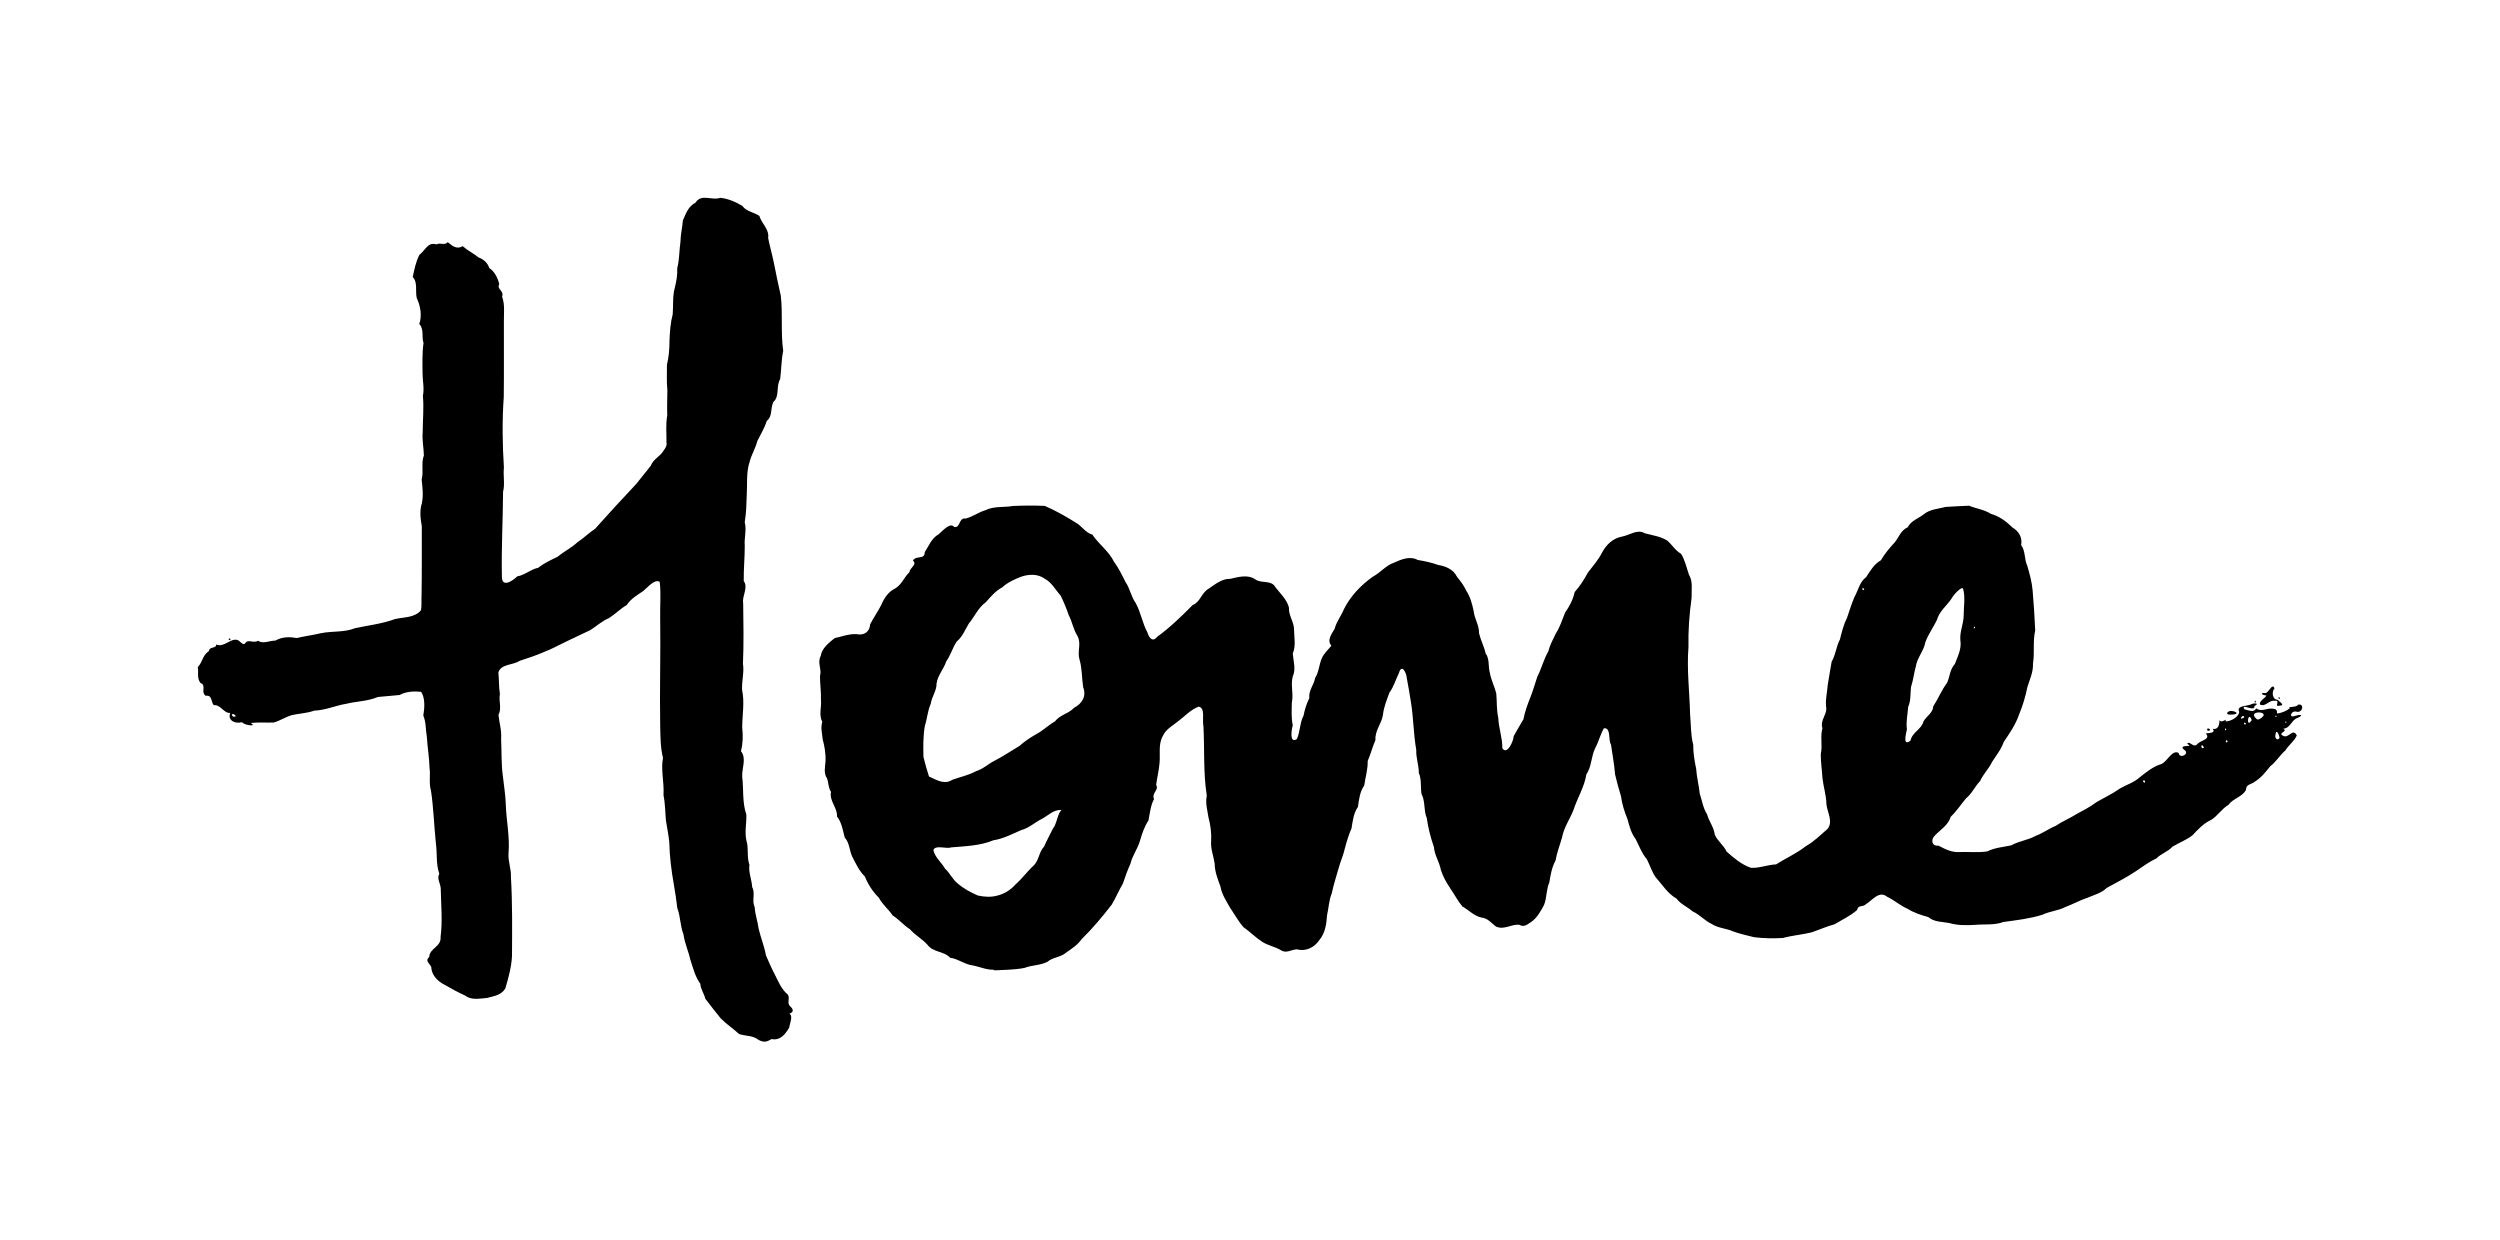 <?xml version="1.0" encoding="UTF-8"?>
<svg width="202.23" height="100.27" version="1.1" viewBox="0 0 202.23 100.27" xmlns="http://www.w3.org/2000/svg" xmlns:cc="http://creativecommons.org/ns#" xmlns:dc="http://purl.org/dc/elements/1.1/" xmlns:rdf="http://www.w3.org/1999/02/22-rdf-syntax-ns#">
 <g transform="translate(5.806 7.01)">
  <path d="m55.571 77.121c-0.488-0.397-1.045-0.299-1.596-0.49-0.48-0.448-1.001-0.781-1.471-1.251-0.422-0.532-0.865-1.07-1.264-1.615-0.068-0.379-0.375-0.746-0.396-1.194-0.417-0.569-0.585-1.28-0.806-1.944-0.151-0.694-0.466-1.346-0.557-2.062-0.271-0.681-0.237-1.433-0.497-2.115-0.075-0.638-0.168-1.269-0.279-1.901-0.201-1.124-0.344-2.258-0.369-3.401-0.051-0.599-0.185-1.185-0.274-1.787-0.063-0.675-0.055-1.365-0.194-2.026 0.022-0.583-0.019-1.06-0.075-1.622-0.033-0.505-0.065-0.962 0.034-1.411-0.216-0.849-0.207-1.748-0.229-2.622-0.053-2.91 0.046-5.822-4.38e-4 -8.733-0.022-0.963 0.077-1.935-0.038-2.892-0.416-0.259-0.999 0.477-1.34 0.749-0.505 0.34-0.98 0.609-1.329 1.128-0.516 0.301-0.942 0.747-1.442 1.06-0.562 0.236-0.999 0.649-1.509 0.971-0.629 0.316-1.274 0.587-1.905 0.904-0.593 0.277-1.173 0.614-1.769 0.835-0.664 0.291-1.342 0.522-2.028 0.74-0.538 0.368-1.527 0.237-1.728 0.949 0.062 0.616 0.028 1.13 0.124 1.735-0.118 0.562 0.172 1.178-0.117 1.675 0.052 0.618 0.273 1.272 0.213 1.942 0.052 1.031 0.002 2.074 0.151 3.097 0.078 0.722 0.208 1.476 0.228 2.227 0.043 1.307 0.332 2.604 0.223 3.916-0.062 0.663 0.228 1.286 0.193 1.954 0.124 2.131 0.099 4.266 0.086 6.398-0.048 0.883-0.283 1.742-0.532 2.584-0.292 0.572-0.945 0.648-1.498 0.798-0.571 0.041-1.248 0.201-1.737-0.184-0.58-0.264-1.127-0.559-1.685-0.884-0.52-0.248-0.998-0.739-1.066-1.297 0.046-0.356-0.621-0.574-0.174-0.954 0.01-0.701 0.986-0.821 0.915-1.609 0.17-1.3 0.036-2.611 0.014-3.917-0.02-0.459-0.335-0.768-0.118-1.211-0.284-0.793-0.156-1.662-0.279-2.486-0.146-1.409-0.183-2.832-0.394-4.233-0.182-0.591-0.028-1.232-0.116-1.842-0.023-0.839-0.165-1.667-0.217-2.503-0.103-0.565-0.051-1.154-0.286-1.729 0.104-0.6 0.159-1.414-0.176-1.918-0.602-0.06-1.221-0.023-1.747 0.259-0.585 0.061-1.167 0.114-1.752 0.16-0.803 0.349-1.714 0.342-2.559 0.551-0.872 0.14-1.692 0.527-2.583 0.551-0.584 0.217-1.217 0.227-1.824 0.366-0.552 0.168-0.93 0.447-1.459 0.598-0.622 0.021-1.254-0.03-1.871 0.035 0.618 0.333-0.563 0.187-0.691-0.064-0.562 0.162-1.193-0.143-0.959-0.744-0.536 0.029-0.768-0.689-1.334-0.633-0.228-0.26-0.108-0.844-0.645-0.755-0.438-0.308 0.089-0.851-0.426-1.038-0.313-0.399-0.134-0.87-0.219-1.28 0.423-0.458 0.369-0.948 0.898-1.298 0.063-0.408 0.589-0.17 0.598-0.537 0.607 0.278 1.164-0.519 1.694-0.368 0.217 0.038 0.461 0.51 0.647 0.266 0.253-0.373 0.628 0.044 1.043-0.201 0.394 0.29 0.926-0.013 1.399-0.011 0.55-0.309 1.115-0.316 1.722-0.205 0.646-0.157 1.3-0.233 1.948-0.388 0.916-0.195 1.89-0.051 2.774-0.41 1.079-0.229 2.185-0.354 3.225-0.734 0.719-0.175 1.603-0.091 2.112-0.727 0.064-0.379 0.02-0.803 0.042-1.2 0.033-1.863 0.015-3.727 0.02-5.588-0.108-0.615-0.188-1.26 0.007-1.865 0.133-0.645 0.048-1.28-0.02-1.915 0.178-0.638-0.06-1.311 0.181-1.942-0.012-0.618-0.153-1.251-0.095-1.887 7.77e-4 -0.98 0.108-1.966 0.015-2.943 0.127-0.568-0.019-1.171-0.026-1.762-0.008-0.838-0.038-1.683 0.077-2.514-0.171-0.471 0.068-1.101-0.344-1.529 0.24-0.684 0.094-1.46-0.204-2.104-0.134-0.551 0.102-1.26-0.325-1.7 0.127-0.588 0.265-1.284 0.547-1.799 0.453-0.314 0.661-1.066 1.368-0.836 0.314-0.17 0.668 0.113 0.921-0.183 0.345 0.296 0.755 0.626 1.199 0.32 0.399 0.357 0.899 0.599 1.297 0.921 0.418 0.142 0.764 0.498 0.859 0.854 0.406 0.248 0.701 0.805 0.809 1.306-0.233 0.407 0.414 0.523 0.229 1.007 0.23 0.613 0.146 1.273 0.146 1.931-0.009 2.06 0.016 4.122-0.01 6.181-0.133 1.901-0.111 3.812 0.012 5.712-0.073 0.666 0.094 1.323-0.068 1.958-0.014 2.309-0.146 4.618-0.094 6.927 0.032 0.863 0.913 0.254 1.235-0.079 0.618-0.101 1.089-0.572 1.709-0.699 0.469-0.379 1.036-0.634 1.574-0.897 0.499-0.423 1.116-0.711 1.582-1.158 0.506-0.33 0.937-0.77 1.438-1.096 1.087-1.222 2.2-2.424 3.32-3.618 0.392-0.512 0.806-0.983 1.191-1.495 0.207-0.551 0.79-0.745 1.052-1.248 0.141-0.185 0.266-0.375 0.211-0.617 0.011-0.732-0.072-1.476 0.063-2.197-0.023-0.654 0.003-1.358 0.01-2.033-0.07-0.685-0.03-1.392-0.036-2.062 0.149-0.6 0.211-1.292 0.206-1.945 0.03-0.719 0.078-1.445 0.262-2.139 0.056-0.711-0.022-1.443 0.166-2.138 0.129-0.503 0.229-1.063 0.199-1.599 0.188-0.696 0.155-1.426 0.262-2.136 0.009-0.573 0.152-1.14 0.195-1.719 0.239-0.542 0.431-1.131 1.02-1.433 0.482-0.769 1.325-0.14 2.006-0.395 0.618 0.06 1.271 0.339 1.8 0.667 0.281 0.426 0.921 0.5 1.36 0.795 0.18 0.613 0.822 1.096 0.712 1.783 0.135 0.688 0.335 1.368 0.473 2.063 0.179 0.874 0.347 1.751 0.551 2.619 0.169 1.48-0.015 2.979 0.194 4.457-0.159 0.752-0.146 1.527-0.246 2.286-0.352 0.56-0.02 1.381-0.548 1.841-0.265 0.536-0.043 1.144-0.538 1.539-0.179 0.575-0.495 1.09-0.764 1.63-0.139 0.577-0.465 1.08-0.611 1.648-0.301 0.878-0.185 1.832-0.243 2.746-0.023 0.724-0.041 1.452-0.162 2.168 0.169 0.602-0.053 1.275 0.002 1.912 0.004 0.948-0.097 1.897-0.082 2.843 0.39 0.542-0.152 1.211-0.045 1.782 0.021 1.632 0.053 3.272-0.018 4.906 0.111 0.722-0.109 1.402-0.07 2.131 0.218 1 0.007 2.032 0.01 3.046 0.072 0.647 0.06 1.285-0.103 1.896 0.47 0.583 0.073 1.387 0.1 2.052 0.129 1.024-0.008 2.088 0.338 3.083 0.024 0.689-0.149 1.389 0.001 2.082 0.208 0.644 0.013 1.342 0.249 1.984-0.098 0.586 0.191 1.192 0.22 1.796 0.277 0.511-0.051 1.063 0.204 1.63 0.032 0.59 0.24 1.141 0.316 1.72 0.165 0.735 0.465 1.431 0.594 2.175 0.238 0.548 0.458 1.055 0.724 1.559 0.289 0.575 0.524 1.181 1.037 1.605 0.232 0.31-0.134 0.718 0.248 1.002 0.257 0.273 0.194 0.43-0.117 0.558 0.334 0.171 0.028 0.802-0.013 1.124-0.312 0.526-0.705 1.06-1.424 0.925-0.357 0.204-0.601 0.309-1.035 0.074zm-42.291-26.198c-0.412-0.499-0.434 0.225 0 0zm61.26 20.507c-0.561 0.015-1.074-0.229-1.62-0.338-0.665-0.071-1.207-0.54-1.865-0.628-0.493-0.549-1.393-0.416-1.853-1.07-0.426-0.464-0.984-0.757-1.4-1.234-0.503-0.317-0.933-0.841-1.402-1.119-0.325-0.506-0.832-0.885-1.11-1.427-0.488-0.489-0.879-1.08-1.132-1.716-0.466-0.461-0.735-1.05-1.023-1.61-0.237-0.504-0.224-1.144-0.608-1.545-0.155-0.581-0.241-1.228-0.627-1.705 0.052-0.708-0.647-1.271-0.484-1.995-0.227-0.333-0.195-0.762-0.322-1.09-0.289-0.419-0.155-0.919-0.118-1.423 0.017-0.591-0.082-1.175-0.233-1.737-0.045-0.509-0.184-0.933-0.03-1.409-0.307-0.573-0.044-1.179-0.111-1.797 0.026-0.64-0.084-1.279-0.077-1.913 0.165-0.559-0.24-1.062 0.059-1.627 0.094-0.635 0.685-1.077 1.126-1.44 0.592-0.122 1.175-0.362 1.781-0.319 0.61 0.129 1.056-0.197 1.092-0.798 0.286-0.548 0.604-1.003 0.89-1.548 0.238-0.571 0.585-1.095 1.138-1.353 0.528-0.313 0.743-0.941 1.146-1.311 0.04-0.388 0.661-0.604 0.285-0.946 0.286-0.455 0.945-0.025 0.959-0.683 0.343-0.52 0.548-1.124 1.122-1.439 0.301-0.265 0.95-1.002 1.245-0.598 0.523 0.137 0.363-0.769 0.929-0.675 0.602-0.152 1.032-0.508 1.626-0.682 0.692-0.342 1.492-0.207 2.233-0.337 0.849-0.036 1.711-0.047 2.555-5e-3 0.862 0.377 1.684 0.835 2.479 1.337 0.514 0.269 0.781 0.821 1.368 0.987 0.516 0.776 1.325 1.328 1.741 2.178 0.37 0.507 0.655 1.08 0.933 1.645 0.365 0.512 0.452 1.187 0.831 1.709 0.417 0.758 0.539 1.631 0.954 2.391 0.122 0.414 0.413 0.815 0.78 0.345 1.042-0.756 1.968-1.658 2.871-2.57 0.625-0.243 0.724-1.001 1.27-1.306 0.54-0.363 1.091-0.839 1.775-0.817 0.657-0.149 1.413-0.374 2.022 0.041 0.44 0.348 1.322 0.033 1.624 0.629 0.387 0.505 0.937 0.997 1.103 1.664-0.039 0.638 0.418 1.159 0.411 1.791 0.009 0.634 0.161 1.311-0.104 1.912 0.047 0.629 0.272 1.271-0.003 1.865-0.186 0.711 0.081 1.406-0.073 2.114-0.01 0.609-0.051 1.23 0.075 1.829-0.091 0.317-0.295 1.506 0.326 1.123 0.284-0.59 0.229-1.31 0.549-1.907 0.104-0.535 0.232-0.926 0.465-1.414-0.075-0.612 0.376-1.065 0.468-1.627 0.305-0.471 0.311-1.038 0.531-1.566 0.174-0.423 0.547-0.745 0.787-1.044-0.403-0.464 0.056-0.986 0.264-1.373 0.142-0.567 0.529-1.039 0.748-1.58 0.534-1.068 1.386-1.958 2.356-2.642 0.601-0.316 1.018-0.883 1.69-1.121 0.589-0.265 1.309-0.566 1.923-0.22 0.576 0.09 1.134 0.219 1.694 0.414 0.592 0.089 1.21 0.379 1.474 0.929 0.266 0.339 0.55 0.677 0.758 1.139 0.314 0.477 0.479 1.056 0.597 1.639 0.064 0.625 0.457 1.161 0.44 1.81 0.132 0.555 0.409 1.062 0.53 1.623 0.347 0.464 0.186 1.058 0.351 1.603 0.095 0.557 0.373 1.077 0.512 1.635 0.063 0.663 0.011 1.301 0.16 1.961 0.031 0.839 0.346 1.637 0.331 2.479 0.381 0.585 0.906-0.578 0.916-0.975 0.266-0.466 0.531-0.949 0.79-1.369 0.121-0.625 0.333-1.21 0.574-1.804 0.209-0.538 0.365-1.091 0.546-1.633 0.343-0.665 0.518-1.404 0.891-2.057 0.139-0.55 0.373-0.94 0.614-1.454 0.334-0.52 0.517-1.114 0.745-1.685 0.363-0.514 0.634-1.034 0.777-1.661 0.429-0.487 0.756-0.996 1.063-1.566 0.409-0.536 0.856-1.04 1.162-1.647 0.341-0.629 0.868-1.131 1.579-1.267 0.619-0.102 1.263-0.639 1.861-0.275 0.623 0.173 1.271 0.246 1.825 0.595 0.398 0.342 0.63 0.787 1.11 1.064 0.324 0.508 0.449 1.135 0.644 1.7 0.339 0.537 0.193 1.261 0.211 1.876-0.183 1.318-0.28 2.646-0.252 3.977-0.145 1.811 0.09 3.624 0.131 5.436 0.078 0.822 0.04 1.665 0.254 2.466-7e-3 0.663 0.104 1.302 0.239 1.946 0.041 0.676 0.221 1.329 0.288 1.998 0.188 0.565 0.266 1.17 0.59 1.67 0.151 0.573 0.55 1.039 0.622 1.635 0.212 0.536 0.726 0.862 0.958 1.387 0.588 0.516 1.209 1.054 1.963 1.311 0.685 0.048 1.349-0.247 2.043-0.274 0.789-0.503 1.66-0.885 2.401-1.47 0.652-0.361 1.181-0.901 1.745-1.383 0.505-0.581-0.011-1.367-0.074-2.016-0.012-0.718-0.239-1.385-0.319-2.097-0.036-0.658-0.147-1.315-0.137-1.972 0.159-0.702-0.064-1.379 0.134-2.076-0.221-0.68 0.432-1.115 0.292-1.774-0.052-0.597 0.094-1.143 0.142-1.766 0.087-0.621 0.218-1.229 0.312-1.847 0.332-0.56 0.361-1.223 0.669-1.794 0.151-0.586 0.285-1.182 0.561-1.714 0.194-0.557 0.361-1.115 0.603-1.701 0.318-0.546 0.413-1.23 0.963-1.634 0.332-0.52 0.648-1.056 1.188-1.358 0.3-0.52 0.692-0.986 1.102-1.43 0.353-0.424 0.51-1 1.069-1.24 0.268-0.536 0.87-0.712 1.317-1.063 0.483-0.4 1.17-0.426 1.755-0.581 0.627-0.035 1.262-0.08 1.884-0.098 0.582 0.235 1.217 0.306 1.756 0.651 0.67 0.192 1.239 0.593 1.728 1.089 0.545 0.322 0.851 0.825 0.733 1.449 0.358 0.463 0.248 1.154 0.49 1.653 0.196 0.669 0.377 1.314 0.438 2.01 0.087 1.076 0.166 2.156 0.209 3.234-0.203 0.875-0.037 1.798-0.179 2.688 0.028 0.673-0.258 1.267-0.451 1.89-0.156 0.767-0.379 1.521-0.681 2.241-0.274 0.802-0.764 1.514-1.239 2.209-0.192 0.587-0.604 1.08-0.935 1.606-0.264 0.559-0.724 0.991-0.975 1.558-0.416 0.417-0.651 1.009-1.131 1.388-0.416 0.497-0.775 1.05-1.243 1.494-0.203 0.682-0.807 1.021-1.27 1.506-0.365 0.327-0.276 0.895 0.281 0.832 0.519 0.275 1.092 0.569 1.713 0.517 0.743-0.028 1.495 0.059 2.232-0.052 0.603-0.303 1.29-0.352 1.935-0.488 0.623-0.349 1.368-0.424 1.998-0.778 0.563-0.208 1.045-0.575 1.596-0.796 0.528-0.363 1.133-0.605 1.7-0.962 0.541-0.297 1.093-0.573 1.587-0.948 0.642-0.377 1.322-0.691 1.929-1.125 0.519-0.302 1.091-0.459 1.544-0.863 0.55-0.434 1.111-0.9 1.788-1.107 0.495-0.197 0.886-1.21 1.411-0.891 0.044 0.515 0.985 0.058 0.413-0.281-0.506-0.466 0.951-0.135 0.268-0.459 0.2-0.324 0.52 0.421 0.844-0.01 0.298-0.295 1.094-0.362 0.66-0.84 0.263-0.028 0.846-0.025 0.562-0.372 0.512 0.123 0.549-0.488 0.554-0.705 0.163 0.342 0.705-0.279 0.458 0.104 0.433 0.025 1.075-0.332 1.138-0.759-0.258-0.53 0.586-0.452 0.944-0.61 0.276-0.147 0.73-0.09 0.289 0.127 0.052 0.544-1.152-0.291-0.82 0.267 0.375 0.094 0.776 0.281 0.952-0.07 0.468 0.309 0.826-0.035 1.31 0.018 0.367 0.021 0.395 0.182 0.376 0.388 0.35-0.017 0.796-0.216 1.038-0.422-0.253-0.156 0.567-0.036 0.664-0.287 0.561-0.128 0.364 0.747-0.164 0.555-0.417-0.069-0.609 0.554-0.088 0.353 0.327-0.113 0.796-0.127 0.254 0.151-0.54 0.133-0.6 0.859-1.207 0.886 0.477 0.216-0.54 0.344 0.029 0.583 0.425 0.217 0.754-0.673 1.077-0.04-0.189 0.459-0.655 0.767-0.926 1.214-0.448 0.389-0.77 0.946-1.224 1.28-0.355 0.443-0.71 0.906-1.207 1.22-0.328 0.273-0.757 0.214-0.751 0.684-0.279 0.571-1.048 0.691-1.413 1.212-0.566 0.332-0.875 0.9-1.419 1.227-0.587 0.266-1.049 0.756-1.48 1.223-0.463 0.38-1.101 0.614-1.635 0.936-0.359 0.412-0.945 0.569-1.309 0.962-0.591 0.261-1.12 0.668-1.663 1.032-0.749 0.507-1.565 0.902-2.349 1.345-0.404 0.407-1.006 0.561-1.526 0.784-0.634 0.201-1.198 0.535-1.825 0.762-0.584 0.307-1.248 0.333-1.842 0.62-1.029 0.323-2.103 0.445-3.166 0.59-0.725 0.275-1.527 0.16-2.287 0.232-0.684 0.037-1.374 0.055-2.038-0.135-0.591-0.126-1.264-0.072-1.746-0.494-0.576-0.158-1.201-0.362-1.693-0.68-0.592-0.251-1.078-0.704-1.651-0.972-0.626-0.517-1.198 0.299-1.693 0.604-0.359 0.313-0.577-0.011-0.74 0.488-0.537 0.473-1.208 0.778-1.809 1.142-0.62 0.167-1.236 0.441-1.856 0.653-0.766 0.19-1.56 0.246-2.323 0.455-0.772 0.043-1.558 0.034-2.327-0.063-0.579-0.147-1.163-0.267-1.715-0.476-0.547-0.243-1.202-0.259-1.707-0.59-0.577-0.267-0.981-0.764-1.559-1.027-0.422-0.37-0.969-0.582-1.302-1.037-0.713-0.396-1.149-1.131-1.683-1.721-0.294-0.417-0.471-0.985-0.707-1.451-0.417-0.489-0.621-1.069-0.904-1.627-0.366-0.476-0.514-1.044-0.668-1.63-0.242-0.598-0.441-1.19-0.52-1.835-0.177-0.59-0.346-1.172-0.481-1.766-0.067-0.811-0.214-1.615-0.33-2.416-0.245-0.363 0.024-1.393-0.578-1.324-0.291 0.509-0.407 1.058-0.696 1.594-0.339 0.679-0.285 1.498-0.719 2.134-0.161 1.018-0.729 1.91-1.043 2.881-0.294 0.746-0.776 1.412-0.924 2.213-0.177 0.628-0.419 1.236-0.528 1.879-0.311 0.556-0.411 1.22-0.505 1.778-0.252 0.559-0.192 1.227-0.421 1.802-0.272 0.518-0.573 1.071-1.07 1.403-0.317 0.203-0.557 0.427-0.936 0.21-0.672-0.064-1.232 0.452-1.896 0.137-0.362-0.276-0.657-0.676-1.167-0.721-0.61-0.133-1.03-0.617-1.55-0.904-0.371-0.463-0.626-0.955-0.956-1.434-0.322-0.486-0.609-0.977-0.78-1.533-0.112-0.619-0.51-1.179-0.557-1.831-0.266-0.762-0.467-1.546-0.578-2.346-0.266-0.615-0.104-1.343-0.426-1.949-0.092-0.538 0.022-1.146-0.218-1.703 2e-3 -0.634-0.236-1.219-0.207-1.863-0.224-1.263-0.223-2.554-0.424-3.822-0.105-0.66-0.215-1.318-0.339-1.974-0.03-0.422-0.404-1.223-0.636-0.431-0.26 0.521-0.416 1.12-0.771 1.591-0.209 0.586-0.461 1.172-0.526 1.812-0.112 0.717-0.664 1.271-0.603 2.02-0.244 0.556-0.386 1.151-0.63 1.705 0.017 0.675-0.188 1.324-0.278 1.973-0.352 0.508-0.429 1.13-0.508 1.733-0.359 0.52-0.422 1.129-0.521 1.737-0.224 0.513-0.375 1.016-0.522 1.559-0.123 0.582-0.365 1.087-0.52 1.664-0.19 0.679-0.416 1.347-0.557 2.044-0.239 0.56-0.24 1.174-0.38 1.756-0.046 0.708-0.148 1.448-0.619 2.012-0.403 0.608-1.095 0.947-1.817 0.756-0.477 0.006-0.863 0.388-1.347 0.037-0.512-0.273-0.991-0.352-1.463-0.646-0.535-0.35-0.986-0.811-1.508-1.179-0.429-0.48-0.723-1.047-1.091-1.576-0.312-0.558-0.673-1.089-0.778-1.72-0.222-0.596-0.462-1.202-0.469-1.854-0.088-0.612-0.34-1.194-0.285-1.827 0.037-0.647-0.048-1.28-0.215-1.905-0.091-0.606-0.263-1.15-0.137-1.761-0.293-1.863-0.171-3.758-0.272-5.635-0.119-0.474 0.178-1.46-0.381-1.569-0.623 0.23-1.083 0.737-1.599 1.134-0.446 0.376-1.051 0.668-1.291 1.22-0.396 0.672-0.211 1.458-0.277 2.192-0.046 0.608-0.201 1.178-0.276 1.78 0.257 0.445-0.4 0.649-0.169 1.155-0.279 0.491-0.338 1.153-0.452 1.724-0.331 0.5-0.525 1.082-0.688 1.646-0.187 0.659-0.607 1.175-0.768 1.849-0.244 0.536-0.432 1.077-0.615 1.617-0.325 0.555-0.572 1.142-0.898 1.695-0.759 0.979-1.551 1.932-2.438 2.799-0.335 0.481-0.797 0.762-1.263 1.092-0.429 0.38-1.062 0.356-1.502 0.739-0.576 0.296-1.243 0.258-1.847 0.491-0.78 0.161-1.585 0.149-2.376 0.199l-0.095-0.017-0.071-0.027zm0.277-5.98c0.599-0.137 1.115-0.457 1.522-0.914 0.544-0.474 0.954-1.066 1.49-1.549 0.417-0.427 0.411-1.098 0.826-1.518 0.215-0.514 0.475-0.95 0.706-1.441 0.343-0.43 0.347-1.145 0.69-1.515-0.634-0.048-1.087 0.471-1.615 0.736-0.551 0.28-1.014 0.727-1.625 0.886-0.738 0.32-1.458 0.704-2.263 0.828-1.071 0.446-2.256 0.476-3.398 0.572-0.43 0.15-1.309-0.232-1.454 0.23 0.141 0.601 0.661 0.979 0.944 1.493 0.365 0.307 0.581 0.842 1.024 1.196 0.484 0.423 1.044 0.72 1.629 0.976 0.493 0.109 1.031 0.146 1.524 0.021zm92.9-9.297c-0.371-0.178-6e-3 0.411 0 0zm-96.516-0.073c0.634-0.241 1.331-0.367 1.94-0.706 0.602-0.187 0.954-0.568 1.507-0.849 0.695-0.356 1.346-0.803 2.012-1.196 0.403-0.363 0.889-0.683 1.343-0.943 0.547-0.284 1.009-0.748 1.533-1.045 0.393-0.529 1.093-0.613 1.544-1.097 0.643-0.34 1.017-0.928 0.734-1.66-0.115-0.746-0.078-1.507-0.295-2.237-0.207-0.664 0.178-1.283-0.171-1.92-0.326-0.509-0.419-1.144-0.704-1.685-0.182-0.528-0.396-1.051-0.641-1.553-0.42-0.471-0.724-1.078-1.298-1.386-0.555-0.402-1.274-0.379-1.898-0.165-0.542 0.203-1.145 0.493-1.54 0.862-0.558 0.304-0.927 0.754-1.329 1.205-0.615 0.437-0.906 1.165-1.378 1.732-0.306 0.516-0.52 1.071-0.979 1.453-0.334 0.513-0.489 1.094-0.843 1.601-0.197 0.621-0.699 1.124-0.783 1.796 0.011 0.575-0.386 1.05-0.471 1.636-0.255 0.567-0.282 1.195-0.473 1.771-0.15 0.82-0.134 1.686-0.117 2.526 0.135 0.527 0.285 1.096 0.449 1.583 0.547 0.233 1.114 0.636 1.745 0.348l0.113-0.07zm101.28-2.635c-0.3-0.503-0.275 0.297 0 0zm-23.743-0.545c0.145-0.696 0.899-0.908 1.056-1.562 0.259-0.446 0.748-0.663 0.786-1.213 0.403-0.613 0.67-1.308 1.114-1.897 0.236-0.517 0.228-1.091 0.627-1.517 0.239-0.634 0.574-1.237 0.448-1.962-0.05-0.678 0.261-1.29 0.27-1.957 5e-5 -0.717 0.147-1.481-0.043-2.169-0.097-0.271-0.808 0.511-0.958 0.818-0.393 0.572-0.971 1.002-1.161 1.696-0.295 0.622-0.716 1.173-0.944 1.824-0.119 0.689-0.647 1.218-0.757 1.909-0.157 0.555-0.21 1.14-0.395 1.683-0.068 0.57 6.5e-4 1.093-0.231 1.62-0.043 0.608-0.185 1.198-0.102 1.813-0.045 0.273-0.389 1.434 0.289 0.916zm25.663 0.06c-0.215-0.322-0.189 0.311 0 0zm4.193-0.29c-0.039-0.246-0.272-0.795-0.335-0.226-0.074 0.226 0.16 0.537 0.335 0.226zm-4.313-0.67c-0.058-0.289-0.205 0.259 0 0zm1.6-0.48c-0.301-0.267-0.122 0.28 0 0zm0.46-0.28c-0.302-0.874-0.499 0.781 0 0zm2.839 0.152c-0.295-0.09-0.124 0.145 0 0zm-2.029-0.357c0.704-0.538-1.226-0.595-0.441 0.09 0.132 0.152 0.326-7.23e-4 0.441-0.09zm-1.411-0.048c-0.121-0.284-0.501 0.312-0.064 0.074zm2.682-0.079c-0.317-0.068-0.269 0.126 0 0zm-24.46-7.147c-0.058-0.289-0.205 0.259 0 0zm-8.96-3.12c-0.301-0.267-0.122 0.28 0 0zm27.771 11.464c-0.203-0.431 0.533 0.002 0 0zm1.569-1.405c0.128-0.456 1.279 0.008 0.499 0.085-0.143-0.006-0.42 0.069-0.499-0.085zm2.672-0.714c-0.127-0.278 0.487-0.556 0.511-0.75-0.285 0.03-0.605-0.241-0.1-0.179 0.308 0.008 0.561-0.883 0.761-0.378-0.251 0.241-0.186 0.917 0.251 0.919 0.123 0.152 0.696 0.461 0.11 0.482-0.414 0.091 0.153-0.481-0.339-0.4-0.465-0.088-0.734 0.517-1.194 0.306zm-0.452-0.226c0.217-0.295 0.076 0.256 0 0zm1.92-0.325c0.175-0.173 0.188 0.278 0 0zm-165.8-4.715c0.103-0.297 0.279 0.238 0 0z" stroke-width=".08"/>
 </g>
</svg>
